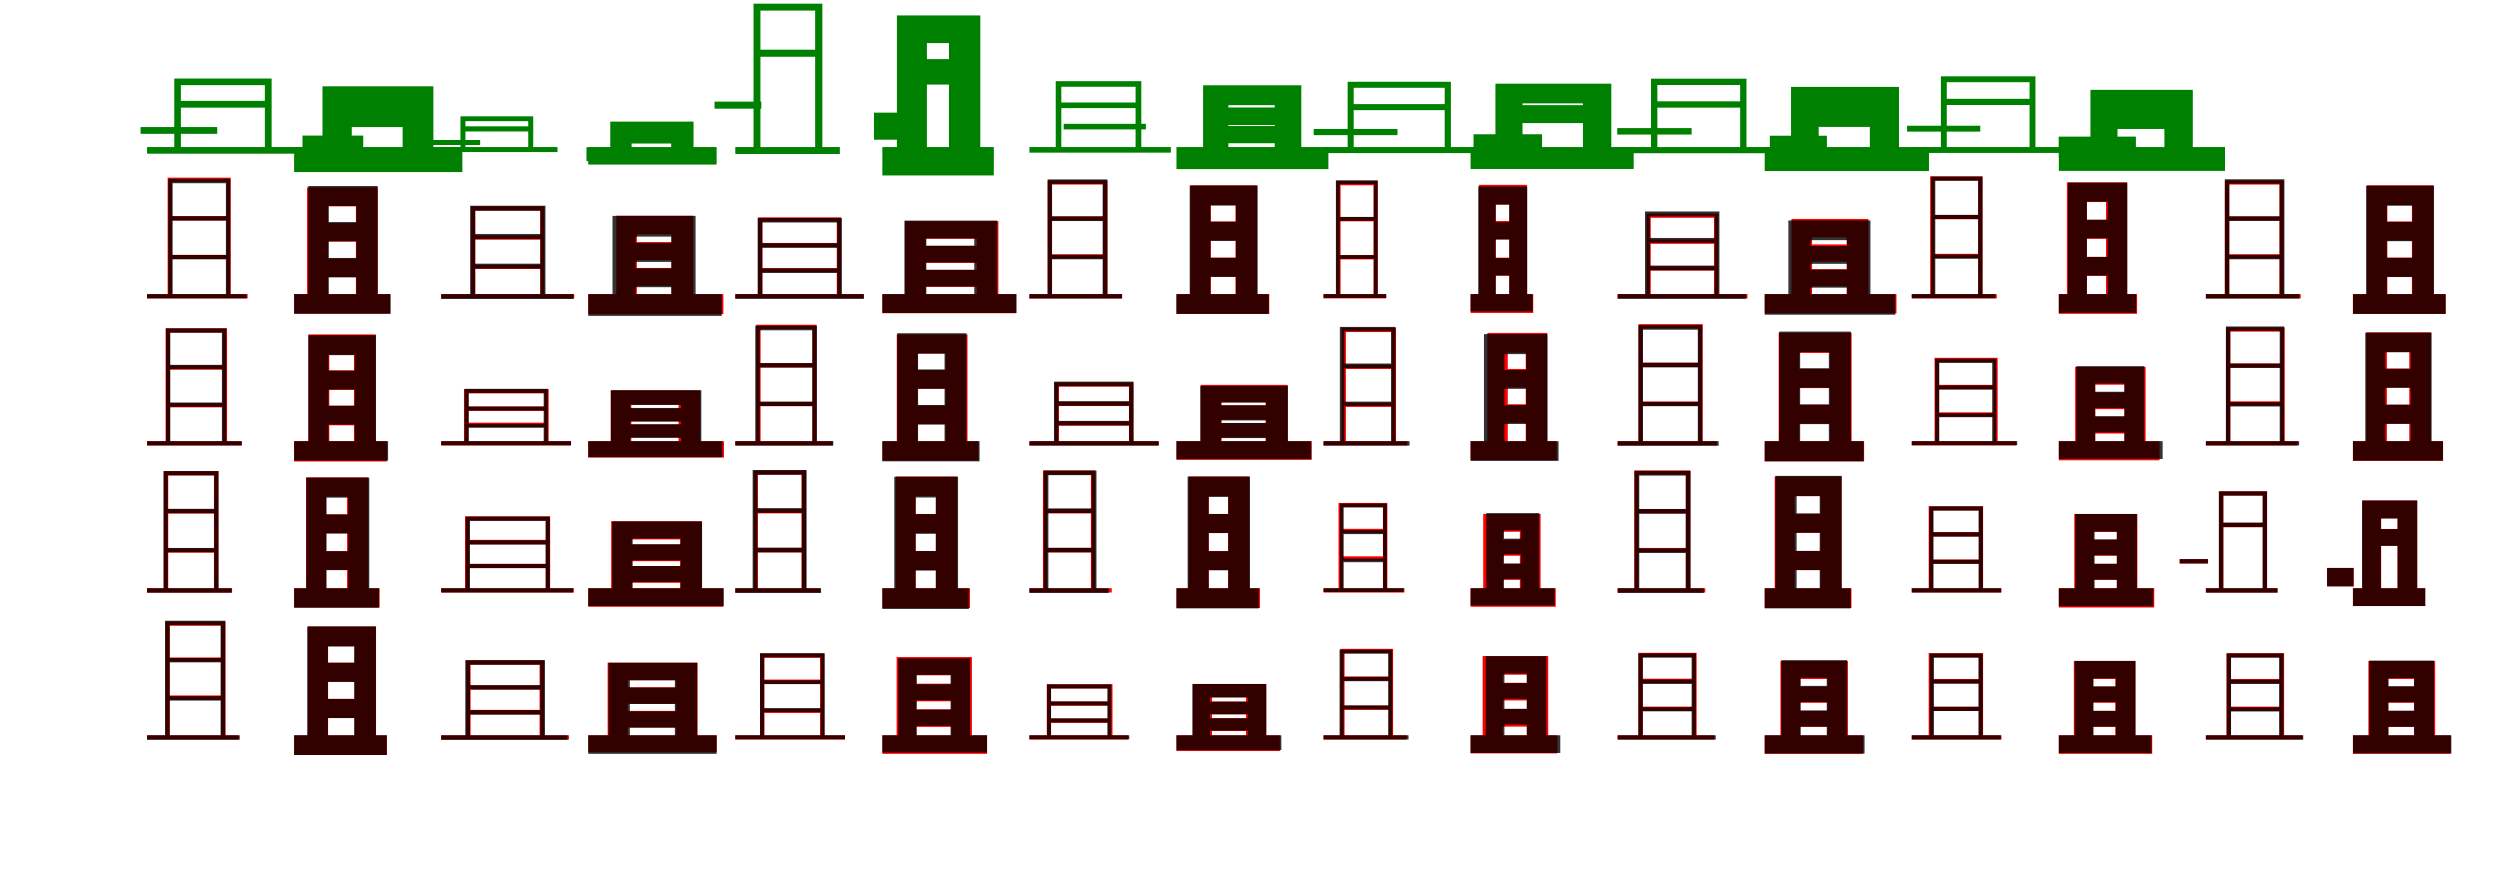 <?xml version="1.0" encoding="UTF-8"?>
<svg width="1700" height="600" xmlns="http://www.w3.org/2000/svg">
<rect width="100%" height="100%" fill="white"/>
<g fill="green" transform="translate(100 100) scale(0.1 -0.1)"><path d="M0.0 -0.0V-45.0H1059.0V-0.0ZM212.0 314.0V268.0H824.0V314.0ZM-44.0 136.0V90.0H477.0V136.0ZM185.0 466.0V-24.0H230.0V421.0H801.0V-23.0H847.0V466.0Z"/></g>
<g fill="green" transform="translate(200 100) scale(0.1 -0.1)"><path d="M0.0 0.0V-170.0H1144.0V0.0ZM346.0 269.0V136.0H801.0V269.0ZM57.0 78.0V-64.0H470.0V78.0ZM193.0 413.0V-49.0H392.0V261.0H738.0V-48.0H947.0V413.0Z"/></g>
<g fill="green" transform="translate(300 100) scale(0.1 -0.1)"><path d="M0.0 0.0V-34.0H791.0V0.0ZM152.0 141.0V106.0H609.0V141.0ZM-101.0 48.0V14.0H265.0V48.0ZM131.0 209.0V-18.0H165.0V176.0H592.0V-17.0H626.0V209.0Z"/></g>
<g fill="green" transform="translate(400 100) scale(0.1 -0.1)"><path d="M0.0 0.0V-119.0H873.0V0.0ZM274.0 110.0V24.0H599.0V110.0ZM-12.0 -1.0V-96.0H271.0V-1.0ZM150.0 173.0V-22.0H295.0V70.0H564.0V-21.0H716.0V173.0Z"/></g>
<g fill="green" transform="translate(500 100) scale(0.1 -0.1)"><path d="M0.0 0.0V-47.0H711.0V-0.0ZM150.0 662.0V614.0H573.0V662.0ZM-141.0 309.0V261.0H177.0V309.0ZM124.0 975.0V-26.0H171.0V928.0H543.0V-26.0H592.0V975.0Z"/></g>
<g fill="green" transform="translate(600 100) scale(0.1 -0.1)"><path d="M0.0 0.0V-193.0H758.0V0.0ZM271.0 598.0V425.0H522.0V598.0ZM-57.0 234.0V50.0H143.0V234.0ZM99.0 895.0V-69.0H303.0V707.0H453.0V-69.0H666.0V895.0Z"/></g>
<g fill="green" transform="translate(700 100) scale(0.1 -0.1)"><path d="M0.0 -0.0V-38.0H962.0V0.0ZM199.0 303.0V265.0H743.0V303.0ZM233.0 158.0V120.0H792.0V158.0ZM179.0 448.0V-17.0H217.0V410.0H722.0V-16.0H761.0V448.0Z"/></g>
<g fill="green" transform="translate(800 100) scale(0.1 -0.1)"><path d="M0.0 0.0V-150.0H1033.0V0.0ZM313.0 269.0V150.0H709.0V269.0ZM350.0 143.0V26.0H759.0V143.0ZM181.0 420.0V-68.0H353.0V285.0H668.0V-67.0H849.0V420.0Z"/></g>
<g fill="green" transform="translate(900 100) scale(0.1 -0.1)"><path d="M0.0 -0.0V-41.0H1040.0V0.0ZM187.0 292.0V251.0H846.0V292.0ZM-67.0 123.0V81.0H503.0V123.0ZM164.0 444.0V-25.0H205.0V403.0H824.0V-24.0H866.0V444.0Z"/></g>
<g fill="green" transform="translate(1000 100) scale(0.1 -0.1)"><path d="M0.0 0.0V-149.0H1109.0V0.0ZM306.0 285.0V163.0H815.0V285.0ZM20.0 87.0V-44.0H486.0V87.0ZM169.0 431.0V-43.0H353.0V297.0H764.0V-42.0H957.0V431.0Z"/></g>
<g fill="green" transform="translate(1100 100) scale(0.1 -0.1)"><path d="M0.0 -0.0V-42.0H1101.0V0.0ZM256.0 311.0V268.0H854.0V311.0ZM-3.0 129.0V85.0H503.0V129.0ZM227.0 465.0V-20.0H270.0V422.0H833.0V-19.0H876.0V465.0Z"/></g>
<g fill="green" transform="translate(1200 100) scale(0.1 -0.1)"><path d="M0.0 0.0V-163.0H1117.0V0.0ZM326.0 268.0V137.0H757.0V268.0ZM35.0 77.0V-64.0H423.0V77.0ZM179.0 409.0V-40.0H367.0V264.0H715.0V-39.0H913.0V409.0Z"/></g>
<g fill="green" transform="translate(1300 100) scale(0.1 -0.1)"><path d="M0.0 0.0V-40.0H1062.0V0.0ZM223.0 328.0V286.0H816.0V328.0ZM-32.0 145.0V105.0H466.0V145.0ZM198.0 481.0V-22.0H238.0V441.0H801.0V-21.0H841.0V481.0Z"/></g>
<g fill="green" transform="translate(1400 100) scale(0.1 -0.1)"><path d="M0.0 0.0V-162.0H1130.0V0.0ZM286.0 254.0V123.0H860.0V254.0ZM-1.0 71.0V-69.0H524.0V71.0ZM215.0 389.0V-57.0H399.0V239.0H718.0V-56.0H911.0V389.0Z"/></g>
<g fill="red" transform="translate(100 200) scale(0.1 -0.1)"><path d="M0.0 0.0V-29.0H684.0V0.0ZM153.0 531.0V501.0H551.0V531.0ZM153.0 267.0V238.0H551.0V267.0ZM140.0 792.0V-18.0H169.0V763.0H540.0V-18.0H569.0V792.0Z"/></g>
<g fill="black" opacity=".8" transform="translate(100 200) scale(0.1 -0.1)"><path d="M0.0 0.0V-29.0H677.0V0.0ZM159.0 529.0V500.0H553.0V529.0ZM157.0 266.0V237.0H551.0V266.0ZM144.0 784.0V-15.0H174.0V754.0H536.0V-15.0H566.0V784.0Z"/></g>
<g fill="red" transform="translate(200 200) scale(0.1 -0.1)"><path d="M0.0 0.0V-132.0H653.0V0.0ZM162.0 483.0V357.0H505.0V483.0ZM162.0 242.0V116.0H505.0V242.0ZM88.0 726.0V-67.0H230.0V597.0H420.0V-67.0H569.0V726.0Z"/></g>
<g fill="black" opacity=".8" transform="translate(200 200) scale(0.1 -0.1)"><path d="M0.0 0.0V-134.0H656.0V0.0ZM159.0 490.0V359.0H506.0V490.0ZM159.0 246.0V114.0H503.0V246.0ZM96.0 735.0V-75.0H236.0V599.0H423.0V-75.0H568.0V735.0Z"/></g>
<g fill="red" transform="translate(300 200) scale(0.1 -0.1)"><path d="M0.0 0.0V-29.0H905.0V0.0ZM219.0 399.0V370.0H687.0V399.0ZM219.0 200.0V171.0H687.0V200.0ZM203.0 597.0V-13.0H232.0V568.0H673.0V-13.0H702.0V597.0Z"/></g>
<g fill="black" opacity=".8" transform="translate(300 200) scale(0.1 -0.1)"><path d="M0.0 0.0V-33.0H900.0V0.0ZM217.0 409.0V375.0H691.0V409.0ZM219.0 207.0V174.0H692.0V207.0ZM197.0 601.0V-14.0H231.0V567.0H675.0V-13.0H709.0V601.0Z"/></g>
<g fill="red" transform="translate(400 200) scale(0.1 -0.1)"><path d="M0.0 0.0V-136.0H919.0V0.0ZM240.0 354.0V232.0H664.0V354.0ZM240.0 178.0V56.0H664.0V178.0ZM191.0 533.0V-43.0H331.0V407.0H566.0V-43.0H714.0V533.0Z"/></g>
<g fill="black" opacity=".8" transform="translate(400 200) scale(0.1 -0.1)"><path d="M0.0 0.0V-148.0H908.0V0.0ZM236.0 348.0V219.0H659.0V348.0ZM239.0 175.0V47.0H661.0V175.0ZM165.0 532.0V-73.0H322.0V391.0H565.0V-72.0H730.0V532.0Z"/></g>
<g fill="red" transform="translate(500 200) scale(0.1 -0.1)"><path d="M0.0 0.0V-29.0H874.0V0.0ZM166.0 348.0V318.0H705.0V348.0ZM168.0 177.0V148.0H707.0V177.0ZM155.0 522.0V-22.0H184.0V493.0H690.0V-22.0H719.0V522.0Z"/></g>
<g fill="black" opacity=".8" transform="translate(500 200) scale(0.1 -0.1)"><path d="M0.0 0.0V-32.0H874.0V0.0ZM168.0 346.0V315.0H709.0V346.0ZM164.0 175.0V144.0H705.0V175.0ZM152.0 518.0V-18.0H184.0V487.0H693.0V-17.0H725.0V518.0Z"/></g>
<g fill="red" transform="translate(600 200) scale(0.1 -0.1)"><path d="M0.0 0.0V-130.0H910.0V0.0ZM215.0 328.0V212.0H693.0V328.0ZM216.0 165.0V49.0H694.0V165.0ZM155.0 496.0V-54.0H295.0V376.0H642.0V-54.0H789.0V496.0Z"/></g>
<g fill="black" opacity=".8" transform="translate(600 200) scale(0.1 -0.1)"><path d="M0.0 0.0V-128.0H912.0V0.0ZM223.0 329.0V216.0H701.0V329.0ZM219.0 165.0V52.0H696.0V165.0ZM150.0 500.0V-66.0H299.0V379.0H625.0V-65.0H781.0V500.0Z"/></g>
<g fill="red" transform="translate(700 200) scale(0.1 -0.1)"><path d="M0.0 0.0V-29.0H631.0V0.0ZM137.0 529.0V500.0H517.0V529.0ZM137.0 271.0V241.0H517.0V271.0ZM124.0 774.0V-14.0H153.0V745.0H501.0V-14.0H531.0V774.0Z"/></g>
<g fill="black" opacity=".8" transform="translate(700 200) scale(0.1 -0.1)"><path d="M0.0 0.0V-30.0H629.0V0.0ZM138.0 528.0V497.0H517.0V528.0ZM139.0 267.0V237.0H518.0V267.0ZM124.0 780.0V-16.0H154.0V750.0H498.0V-15.0H530.0V780.0Z"/></g>
<g fill="red" transform="translate(800 200) scale(0.1 -0.1)"><path d="M0.0 0.0V-134.0H631.0V0.0ZM167.0 494.0V364.0H478.0V494.0ZM167.0 248.0V118.0H478.0V248.0ZM94.0 740.0V-78.0H234.0V606.0H401.0V-78.0H548.0V740.0Z"/></g>
<g fill="black" opacity=".8" transform="translate(800 200) scale(0.1 -0.1)"><path d="M0.0 0.0V-135.0H628.0V0.0ZM167.0 492.0V362.0H479.0V492.0ZM168.0 247.0V117.0H479.0V247.0ZM90.0 738.0V-75.0H231.0V602.0H405.0V-75.0H552.0V738.0Z"/></g>
<g fill="red" transform="translate(900 200) scale(0.1 -0.1)"><path d="M0.0 0.0V-29.0H425.0V0.0ZM99.0 524.0V495.0H356.0V524.0ZM99.0 266.0V236.0H356.0V266.0ZM87.0 769.0V-20.0H116.0V740.0H340.0V-20.0H369.0V769.0Z"/></g>
<g fill="black" opacity=".8" transform="translate(900 200) scale(0.1 -0.1)"><path d="M0.0 0.0V-26.0H427.0V0.0ZM96.0 525.0V499.0H360.0V525.0ZM96.0 265.0V240.0H359.0V265.0ZM84.0 774.0V-13.0H110.0V748.0H342.0V-13.0H368.0V774.0Z"/></g>
<g fill="red" transform="translate(1000 200) scale(0.1 -0.1)"><path d="M0.0 0.0V-128.0H426.0V0.0ZM117.0 497.0V373.0H327.0V497.0ZM117.0 248.0V125.0H327.0V248.0ZM57.0 743.0V-75.0H172.0V609.0H263.0V-75.0H384.0V743.0Z"/></g>
<g fill="black" opacity=".8" transform="translate(1000 200) scale(0.1 -0.1)"><path d="M0.0 0.0V-118.0H422.0V0.0ZM121.0 489.0V371.0H327.0V489.0ZM121.0 245.0V127.0H326.0V245.0ZM52.0 732.0V-68.0H170.0V609.0H263.0V-68.0H385.0V732.0Z"/></g>
<g fill="red" transform="translate(1100 200) scale(0.1 -0.1)"><path d="M0.0 0.0V-29.0H883.0V0.0ZM211.0 372.0V342.0H670.0V372.0ZM211.0 190.0V160.0H670.0V190.0ZM196.0 548.0V-16.0H225.0V519.0H655.0V-16.0H684.0V548.0Z"/></g>
<g fill="black" opacity=".8" transform="translate(1100 200) scale(0.1 -0.1)"><path d="M0.0 0.0V-32.0H874.0V0.0ZM205.0 382.0V349.0H675.0V382.0ZM209.0 194.0V162.0H680.0V194.0ZM186.0 562.0V-14.0H219.0V529.0H660.0V-13.0H692.0V562.0Z"/></g>
<g fill="red" transform="translate(1200 200) scale(0.1 -0.1)"><path d="M0.0 0.0V-131.0H896.0V0.0ZM234.0 338.0V221.0H658.0V338.0ZM234.0 170.0V53.0H658.0V170.0ZM182.0 511.0V-65.0H322.0V386.0H557.0V-65.0H705.0V511.0Z"/></g>
<g fill="black" opacity=".8" transform="translate(1200 200) scale(0.1 -0.1)"><path d="M0.0 0.0V-140.0H888.0V0.0ZM229.0 327.0V206.0H649.0V327.0ZM234.0 166.0V44.0H655.0V166.0ZM161.0 501.0V-70.0H312.0V367.0H560.0V-69.0H719.0V501.0Z"/></g>
<g fill="red" transform="translate(1300 200) scale(0.1 -0.1)"><path d="M0.0 0.0V-29.0H578.0V0.0ZM138.0 538.0V509.0H474.0V538.0ZM138.0 274.0V244.0H474.0V274.0ZM125.0 801.0V-17.0H154.0V772.0H451.0V-17.0H481.0V801.0Z"/></g>
<g fill="black" opacity=".8" transform="translate(1300 200) scale(0.1 -0.1)"><path d="M0.0 0.0V-28.0H569.0V0.0ZM146.0 539.0V511.0H471.0V539.0ZM143.0 269.0V241.0H467.0V269.0ZM131.0 799.0V-13.0H160.0V771.0H452.0V-13.0H481.0V799.0Z"/></g>
<g fill="red" transform="translate(1400 200) scale(0.1 -0.1)"><path d="M0.0 0.0V-134.0H532.0V0.0ZM138.0 505.0V376.0H377.0V505.0ZM138.0 253.0V124.0H377.0V253.0ZM55.0 760.0V-75.0H191.0V626.0H321.0V-75.0H464.0V760.0Z"/></g>
<g fill="black" opacity=".8" transform="translate(1400 200) scale(0.1 -0.1)"><path d="M0.0 0.0V-127.0H526.0V0.0ZM143.0 506.0V380.0H382.0V506.0ZM141.0 253.0V126.0H379.0V253.0ZM62.0 758.0V-67.0H191.0V629.0H332.0V-67.0H466.0V758.0Z"/></g>
<g fill="red" transform="translate(1500 200) scale(0.1 -0.1)"><path d="M0.0 0.0V-29.0H645.0V0.0ZM142.0 529.0V500.0H522.0V529.0ZM142.0 271.0V241.0H522.0V271.0ZM129.0 774.0V-14.0H159.0V745.0H500.0V-14.0H529.0V774.0Z"/></g>
<g fill="black" opacity=".8" transform="translate(1500 200) scale(0.1 -0.1)"><path d="M0.0 0.0V-30.0H636.0V0.0ZM143.0 528.0V498.0H521.0V528.0ZM144.0 267.0V237.0H522.0V267.0ZM129.0 781.0V-15.0H159.0V751.0H502.0V-15.0H534.0V781.0Z"/></g>
<g fill="red" transform="translate(1600 200) scale(0.1 -0.1)"><path d="M0.0 0.0V-134.0H631.0V0.0ZM167.0 494.0V364.0H478.0V494.0ZM167.0 248.0V118.0H478.0V248.0ZM94.0 740.0V-78.0H234.0V606.0H401.0V-78.0H548.0V740.0Z"/></g>
<g fill="black" opacity=".8" transform="translate(1600 200) scale(0.1 -0.1)"><path d="M0.0 0.0V-135.0H630.0V0.0ZM167.0 491.0V360.0H478.0V491.0ZM168.0 247.0V116.0H479.0V247.0ZM90.0 737.0V-75.0H231.0V601.0H404.0V-74.0H551.0V737.0Z"/></g>
<g fill="red" transform="translate(100 300) scale(0.1 -0.1)"><path d="M0.0 0.0V-29.0H645.0V0.0ZM148.0 516.0V486.0H523.0V516.0ZM148.0 259.0V230.0H523.0V259.0ZM126.0 768.0V-13.0H156.0V738.0H514.0V-13.0H544.0V768.0Z"/></g>
<g fill="black" opacity=".8" transform="translate(100 300) scale(0.1 -0.1)"><path d="M0.0 0.0V-29.0H643.0V0.0ZM143.0 519.0V490.0H526.0V519.0ZM145.0 263.0V234.0H529.0V263.0ZM129.0 767.0V-15.0H158.0V738.0H509.0V-15.0H539.0V767.0Z"/></g>
<g fill="red" transform="translate(200 300) scale(0.1 -0.1)"><path d="M0.0 0.0V-138.0H631.0V0.0ZM162.0 482.0V349.0H505.0V482.0ZM162.0 241.0V108.0H505.0V241.0ZM97.0 726.0V-75.0H239.0V588.0H407.0V-75.0H556.0V726.0Z"/></g>
<g fill="black" opacity=".8" transform="translate(200 300) scale(0.1 -0.1)"><path d="M0.0 0.0V-132.0H639.0V0.0ZM158.0 479.0V351.0H500.0V479.0ZM161.0 241.0V113.0H502.0V241.0ZM97.0 720.0V-76.0H234.0V585.0H412.0V-75.0H556.0V720.0Z"/></g>
<g fill="red" transform="translate(300 300) scale(0.1 -0.1)"><path d="M0.0 0.0V-29.0H883.0V0.0ZM166.0 236.0V206.0H714.0V236.0ZM168.0 126.0V97.0H716.0V126.0ZM155.0 354.0V-18.0H184.0V325.0H702.0V-18.0H731.0V354.0Z"/></g>
<g fill="black" opacity=".8" transform="translate(300 300) scale(0.1 -0.1)"><path d="M0.0 0.0V-28.0H883.0V0.0ZM174.0 235.0V208.0H710.0V235.0ZM174.0 118.0V91.0H712.0V118.0ZM159.0 356.0V-15.0H188.0V328.0H697.0V-14.0H725.0V356.0Z"/></g>
<g fill="red" transform="translate(400 300) scale(0.1 -0.1)"><path d="M0.0 0.0V-111.0H923.0V0.0ZM213.0 222.0V136.0H691.0V222.0ZM215.0 114.0V28.0H693.0V114.0ZM153.0 345.0V-57.0H293.0V249.0H614.0V-57.0H761.0V345.0Z"/></g>
<g fill="black" opacity=".8" transform="translate(400 300) scale(0.1 -0.1)"><path d="M0.0 0.0V-109.0H912.0V0.0ZM215.0 226.0V133.0H694.0V226.0ZM216.0 115.0V22.0H696.0V115.0ZM154.0 347.0V-54.0H286.0V246.0H631.0V-53.0H769.0V347.0Z"/></g>
<g fill="red" transform="translate(500 300) scale(0.1 -0.1)"><path d="M0.0 0.0V-29.0H663.0V0.0ZM152.0 531.0V501.0H541.0V531.0ZM152.0 267.0V238.0H541.0V267.0ZM142.0 792.0V-18.0H172.0V763.0H524.0V-18.0H553.0V792.0Z"/></g>
<g fill="black" opacity=".8" transform="translate(500 300) scale(0.1 -0.1)"><path d="M0.0 0.0V-30.0H666.0V0.0ZM151.0 531.0V501.0H542.0V531.0ZM153.0 269.0V239.0H544.0V269.0ZM136.0 785.0V-15.0H166.0V754.0H524.0V-15.0H555.0V785.0Z"/></g>
<g fill="red" transform="translate(600 300) scale(0.1 -0.1)"><path d="M0.0 0.0V-132.0H653.0V0.0ZM172.0 483.0V357.0H515.0V483.0ZM172.0 242.0V116.0H515.0V242.0ZM98.0 726.0V-67.0H240.0V597.0H430.0V-67.0H579.0V726.0Z"/></g>
<g fill="black" opacity=".8" transform="translate(600 300) scale(0.1 -0.1)"><path d="M0.0 0.0V-137.0H661.0V0.0ZM166.0 488.0V356.0H511.0V488.0ZM169.0 246.0V113.0H513.0V246.0ZM101.0 734.0V-77.0H243.0V595.0H423.0V-77.0H572.0V734.0Z"/></g>
<g fill="red" transform="translate(700 300) scale(0.1 -0.1)"><path d="M0.0 0.0V-29.0H878.0V0.0ZM186.0 268.0V239.0H694.0V268.0ZM186.0 135.0V105.0H694.0V135.0ZM171.0 400.0V-18.0H201.0V371.0H677.0V-14.0H707.0V400.0Z"/></g>
<g fill="black" opacity=".8" transform="translate(700 300) scale(0.1 -0.1)"><path d="M0.0 0.0V-30.0H880.0V0.0ZM183.0 272.0V241.0H692.0V272.0ZM185.0 138.0V108.0H695.0V138.0ZM167.0 405.0V-15.0H197.0V374.0H678.0V-14.0H708.0V405.0Z"/></g>
<g fill="red" transform="translate(800 300) scale(0.1 -0.1)"><path d="M0.0 0.0V-127.0H919.0V0.0ZM234.0 244.0V146.0H680.0V244.0ZM234.0 123.0V25.0H680.0V123.0ZM165.0 383.0V-74.0H307.0V266.0H606.0V-70.0H756.0V383.0Z"/></g>
<g fill="black" opacity=".8" transform="translate(800 300) scale(0.1 -0.1)"><path d="M0.0 0.0V-122.0H917.0V0.0ZM234.0 244.0V141.0H678.0V244.0ZM236.0 124.0V21.0H682.0V124.0ZM162.0 376.0V-59.0H303.0V262.0H609.0V-58.0H758.0V376.0Z"/></g>
<g fill="red" transform="translate(900 300) scale(0.1 -0.1)"><path d="M0.0 0.0V-29.0H570.0V0.0ZM136.0 521.0V491.0H477.0V521.0ZM136.0 262.0V233.0H477.0V262.0ZM123.0 772.0V-9.0H152.0V742.0H464.0V-9.0H493.0V772.0Z"/></g>
<g fill="black" opacity=".8" transform="translate(900 300) scale(0.1 -0.1)"><path d="M0.0 0.0V-30.0H585.0V0.0ZM125.0 528.0V497.0H477.0V528.0ZM133.0 269.0V240.0H487.0V269.0ZM111.0 777.0V-16.0H142.0V748.0H459.0V-15.0H489.0V777.0Z"/></g>
<g fill="red" transform="translate(1000 300) scale(0.1 -0.1)"><path d="M0.0 0.0V-129.0H586.0V0.0ZM173.0 491.0V365.0H475.0V491.0ZM173.0 251.0V125.0H475.0V251.0ZM114.0 736.0V-61.0H253.0V602.0H375.0V-61.0H521.0V736.0Z"/></g>
<g fill="black" opacity=".8" transform="translate(1000 300) scale(0.1 -0.1)"><path d="M0.0 0.0V-134.0H598.0V0.0ZM162.0 484.0V356.0H462.0V484.0ZM171.0 245.0V117.0H472.0V245.0ZM91.0 728.0V-77.0H230.0V592.0H378.0V-77.0H523.0V728.0Z"/></g>
<g fill="red" transform="translate(1100 300) scale(0.1 -0.1)"><path d="M0.0 0.0V-29.0H675.0V0.0ZM158.0 534.0V504.0H565.0V534.0ZM158.0 269.0V240.0H565.0V269.0ZM142.0 796.0V-14.0H171.0V767.0H548.0V-14.0H578.0V796.0Z"/></g>
<g fill="black" opacity=".8" transform="translate(1100 300) scale(0.1 -0.1)"><path d="M0.0 0.0V-31.0H687.0V0.0ZM157.0 533.0V502.0H563.0V533.0ZM157.0 268.0V238.0H562.0V268.0ZM141.0 789.0V-16.0H172.0V758.0H545.0V-15.0H576.0V789.0Z"/></g>
<g fill="red" transform="translate(1200 300) scale(0.1 -0.1)"><path d="M0.0 0.0V-137.0H676.0V0.0ZM168.0 491.0V361.0H511.0V491.0ZM168.0 249.0V119.0H511.0V249.0ZM95.0 737.0V-81.0H235.0V600.0H444.0V-81.0H591.0V737.0Z"/></g>
<g fill="black" opacity=".8" transform="translate(1200 300) scale(0.1 -0.1)"><path d="M0.0 0.0V-137.0H673.0V0.0ZM169.0 496.0V363.0H515.0V496.0ZM170.0 249.0V116.0H515.0V249.0ZM98.0 745.0V-76.0H241.0V606.0H436.0V-76.0H586.0V745.0Z"/></g>
<g fill="red" transform="translate(1300 300) scale(0.1 -0.1)"><path d="M0.0 0.0V-29.0H711.0V0.0ZM173.0 383.0V353.0H566.0V383.0ZM173.0 196.0V166.0H566.0V196.0ZM155.0 567.0V-10.0H185.0V538.0H555.0V-10.0H584.0V567.0Z"/></g>
<g fill="black" opacity=".8" transform="translate(1300 300) scale(0.1 -0.1)"><path d="M0.0 0.0V-27.0H717.0V0.0ZM174.0 379.0V351.0H561.0V379.0ZM177.0 190.0V163.0H563.0V190.0ZM159.0 560.0V-12.0H187.0V532.0H547.0V-11.0H575.0V560.0Z"/></g>
<g fill="red" transform="translate(1400 300) scale(0.1 -0.1)"><path d="M0.0 0.0V-130.0H685.0V0.0ZM186.0 332.0V218.0H515.0V332.0ZM186.0 166.0V52.0H520.0V166.0ZM111.0 505.0V-67.0H248.0V384.0H446.0V-67.0H590.0V505.0Z"/></g>
<g fill="black" opacity=".8" transform="translate(1400 300) scale(0.1 -0.1)"><path d="M0.0 0.0V-121.0H706.0V0.0ZM180.0 336.0V226.0H516.0V336.0ZM184.0 170.0V60.0H519.0V170.0ZM119.0 510.0V-61.0H247.0V392.0H446.0V-60.0H581.0V510.0Z"/></g>
<g fill="red" transform="translate(1500 300) scale(0.1 -0.1)"><path d="M0.0 0.0V-29.0H623.0V0.0ZM149.0 529.0V500.0H530.0V529.0ZM149.0 271.0V241.0H530.0V271.0ZM137.0 774.0V-14.0H166.0V745.0H507.0V-14.0H536.0V774.0Z"/></g>
<g fill="black" opacity=".8" transform="translate(1500 300) scale(0.1 -0.1)"><path d="M0.0 0.0V-29.0H634.0V0.0ZM151.0 527.0V498.0H520.0V527.0ZM154.0 265.0V236.0H524.0V265.0ZM136.0 780.0V-14.0H166.0V751.0H502.0V-14.0H532.0V780.0Z"/></g>
<g fill="red" transform="translate(1600 300) scale(0.1 -0.1)"><path d="M0.0 0.0V-134.0H613.0V0.0ZM163.0 494.0V364.0H456.0V494.0ZM163.0 248.0V118.0H456.0V248.0ZM91.0 740.0V-78.0H231.0V606.0H383.0V-78.0H530.0V740.0Z"/></g>
<g fill="black" opacity=".8" transform="translate(1600 300) scale(0.1 -0.1)"><path d="M0.0 0.0V-132.0H612.0V0.0ZM161.0 492.0V363.0H456.0V492.0ZM165.0 248.0V118.0H460.0V248.0ZM84.0 738.0V-72.0H220.0V605.0H392.0V-72.0H535.0V738.0Z"/></g>
<g fill="red" transform="translate(100 400) scale(0.1 -0.1)"><path d="M0.0 0.0V-30.0H578.0V0.0ZM126.0 538.0V508.0H475.0V538.0ZM127.0 271.0V242.0H476.0V271.0ZM114.0 796.0V-14.0H144.0V767.0H455.0V-14.0H485.0V796.0Z"/></g>
<g fill="black" opacity=".8" transform="translate(100 400) scale(0.1 -0.1)"><path d="M0.0 0.0V-30.0H575.0V0.0ZM125.0 540.0V510.0H474.0V540.0ZM130.0 274.0V245.0H480.0V274.0ZM112.0 797.0V-15.0H141.0V768.0H456.0V-15.0H486.0V797.0Z"/></g>
<g fill="red" transform="translate(200 400) scale(0.1 -0.1)"><path d="M0.0 0.0V-130.0H581.0V0.0ZM162.0 503.0V374.0H455.0V503.0ZM163.0 252.0V125.0H456.0V252.0ZM81.0 754.0V-68.0H218.0V623.0H360.0V-68.0H504.0V754.0Z"/></g>
<g fill="black" opacity=".8" transform="translate(200 400) scale(0.1 -0.1)"><path d="M0.0 0.0V-133.0H578.0V0.0ZM155.0 501.0V372.0H447.0V501.0ZM161.0 252.0V123.0H452.0V252.0ZM83.0 752.0V-76.0H220.0V616.0H368.0V-76.0H511.0V752.0Z"/></g>
<g fill="red" transform="translate(300 400) scale(0.1 -0.1)"><path d="M0.0 0.0V-29.0H901.0V0.0ZM179.0 329.0V299.0H726.0V329.0ZM179.0 166.0V137.0H726.0V166.0ZM162.0 489.0V-16.0H191.0V460.0H712.0V-16.0H741.0V489.0Z"/></g>
<g fill="black" opacity=".8" transform="translate(300 400) scale(0.1 -0.1)"><path d="M0.0 0.0V-29.0H899.0V0.0ZM182.0 326.0V297.0H722.0V326.0ZM182.0 165.0V137.0H722.0V165.0ZM167.0 487.0V-16.0H196.0V458.0H710.0V-15.0H739.0V487.0Z"/></g>
<g fill="red" transform="translate(400 400) scale(0.1 -0.1)"><path d="M0.0 0.0V-126.0H919.0V0.0ZM198.0 298.0V184.0H730.0V298.0ZM198.0 151.0V37.0H730.0V151.0ZM156.0 456.0V-82.0H296.0V332.0H625.0V-82.0H773.0V456.0Z"/></g>
<g fill="black" opacity=".8" transform="translate(400 400) scale(0.1 -0.1)"><path d="M0.0 0.0V-121.0H921.0V0.0ZM198.0 299.0V190.0H733.0V299.0ZM199.0 151.0V43.0H732.0V151.0ZM163.0 454.0V-67.0H302.0V338.0H628.0V-66.0H774.0V454.0Z"/></g>
<g fill="red" transform="translate(500 400) scale(0.1 -0.1)"><path d="M0.0 0.0V-29.0H578.0V0.0ZM138.0 538.0V509.0H474.0V538.0ZM138.0 274.0V244.0H474.0V274.0ZM125.0 801.0V-17.0H154.0V772.0H451.0V-17.0H481.0V801.0Z"/></g>
<g fill="black" opacity=".8" transform="translate(500 400) scale(0.1 -0.1)"><path d="M0.0 0.0V-32.0H583.0V0.0ZM134.0 545.0V513.0H473.0V545.0ZM137.0 276.0V244.0H477.0V276.0ZM118.0 804.0V-15.0H150.0V772.0H452.0V-15.0H485.0V804.0Z"/></g>
<g fill="red" transform="translate(600 400) scale(0.1 -0.1)"><path d="M0.0 0.0V-134.0H596.0V0.0ZM185.0 505.0V376.0H424.0V505.0ZM185.0 253.0V124.0H424.0V253.0ZM91.0 760.0V-75.0H227.0V626.0H365.0V-75.0H508.0V760.0Z"/></g>
<g fill="black" opacity=".8" transform="translate(600 400) scale(0.1 -0.1)"><path d="M0.0 0.0V-141.0H588.0V0.0ZM182.0 504.0V370.0H420.0V504.0ZM185.0 253.0V120.0H425.0V253.0ZM81.0 758.0V-75.0H226.0V617.0H363.0V-75.0H515.0V758.0Z"/></g>
<g fill="red" transform="translate(700 400) scale(0.1 -0.1)"><path d="M0.0 0.0V-29.0H560.0V0.0ZM105.0 538.0V509.0H441.0V538.0ZM105.0 274.0V244.0H441.0V274.0ZM92.0 801.0V-17.0H121.0V772.0H418.0V-17.0H448.0V801.0Z"/></g>
<g fill="black" opacity=".8" transform="translate(700 400) scale(0.1 -0.1)"><path d="M0.0 0.0V-32.0H539.0V0.0ZM112.0 543.0V511.0H445.0V543.0ZM107.0 275.0V244.0H439.0V275.0ZM97.0 800.0V-16.0H129.0V769.0H423.0V-16.0H456.0V800.0Z"/></g>
<g fill="red" transform="translate(800 400) scale(0.1 -0.1)"><path d="M0.0 0.0V-134.0H568.0V0.0ZM166.0 505.0V376.0H407.0V505.0ZM166.0 253.0V124.0H407.0V253.0ZM82.0 760.0V-75.0H220.0V626.0H351.0V-75.0H495.0V760.0Z"/></g>
<g fill="black" opacity=".8" transform="translate(800 400) scale(0.1 -0.1)"><path d="M0.0 0.0V-137.0H560.0V0.0ZM173.0 505.0V375.0H414.0V505.0ZM168.0 252.0V122.0H408.0V252.0ZM76.0 759.0V-75.0H219.0V621.0H352.0V-75.0H500.0V759.0Z"/></g>
<g fill="red" transform="translate(900 400) scale(0.1 -0.1)"><path d="M0.0 0.0V-29.0H550.0V0.0ZM113.0 404.0V375.0H420.0V404.0ZM113.0 217.0V187.0H420.0V217.0ZM102.0 580.0V-13.0H131.0V551.0H404.0V-13.0H434.0V580.0Z"/></g>
<g fill="black" opacity=".8" transform="translate(900 400) scale(0.1 -0.1)"><path d="M0.0 0.0V-26.0H545.0V0.0ZM124.0 395.0V368.0H419.0V395.0ZM119.0 202.0V177.0H409.0V202.0ZM111.0 576.0V-12.0H137.0V550.0H405.0V-12.0H431.0V576.0Z"/></g>
<g fill="red" transform="translate(1000 400) scale(0.1 -0.1)"><path d="M0.0 0.0V-126.0H579.0V0.0ZM146.0 330.0V221.0H421.0V330.0ZM146.0 166.0V57.0H421.0V166.0ZM86.0 505.0V-71.0H220.0V384.0H335.0V-71.0H476.0V505.0Z"/></g>
<g fill="black" opacity=".8" transform="translate(1000 400) scale(0.1 -0.1)"><path d="M0.0 0.0V-117.0H572.0V0.0ZM157.0 337.0V231.0H433.0V337.0ZM151.0 168.0V62.0H424.0V168.0ZM107.0 511.0V-64.0H227.0V394.0H342.0V-64.0H467.0V511.0Z"/></g>
<g fill="red" transform="translate(1100 400) scale(0.1 -0.1)"><path d="M0.0 0.0V-29.0H596.0V0.0ZM125.0 538.0V509.0H479.0V538.0ZM125.0 274.0V244.0H479.0V274.0ZM113.0 801.0V-17.0H142.0V772.0H464.0V-17.0H494.0V801.0Z"/></g>
<g fill="black" opacity=".8" transform="translate(1100 400) scale(0.1 -0.1)"><path d="M0.0 0.0V-32.0H586.0V0.0ZM130.0 539.0V507.0H485.0V539.0ZM126.0 271.0V240.0H481.0V271.0ZM115.0 798.0V-16.0H147.0V766.0H463.0V-16.0H496.0V798.0Z"/></g>
<g fill="red" transform="translate(1200 400) scale(0.1 -0.1)"><path d="M0.0 0.0V-134.0H590.0V0.0ZM177.0 505.0V376.0H416.0V505.0ZM177.0 253.0V124.0H416.0V253.0ZM68.0 760.0V-75.0H204.0V626.0H379.0V-75.0H522.0V760.0Z"/></g>
<g fill="black" opacity=".8" transform="translate(1200 400) scale(0.1 -0.1)"><path d="M0.0 0.0V-137.0H585.0V0.0ZM179.0 509.0V378.0H419.0V509.0ZM175.0 254.0V123.0H416.0V254.0ZM73.0 764.0V-72.0H217.0V627.0H374.0V-72.0H524.0V764.0Z"/></g>
<g fill="red" transform="translate(1300 400) scale(0.1 -0.1)"><path d="M0.0 0.0V-29.0H610.0V0.0ZM131.0 382.0V352.0H467.0V382.0ZM131.0 195.0V166.0H467.0V195.0ZM115.0 558.0V-14.0H144.0V529.0H456.0V-14.0H485.0V558.0Z"/></g>
<g fill="black" opacity=".8" transform="translate(1300 400) scale(0.1 -0.1)"><path d="M0.0 0.0V-29.0H607.0V0.0ZM133.0 380.0V351.0H471.0V380.0ZM130.0 194.0V166.0H465.0V194.0ZM119.0 556.0V-13.0H148.0V528.0H455.0V-13.0H484.0V556.0Z"/></g>
<g fill="red" transform="translate(1400 400) scale(0.1 -0.1)"><path d="M0.0 0.0V-131.0H649.0V0.0ZM183.0 330.0V221.0H458.0V330.0ZM183.0 166.0V57.0H458.0V166.0ZM105.0 505.0V-71.0H238.0V383.0H394.0V-71.0H534.0V505.0Z"/></g>
<g fill="black" opacity=".8" transform="translate(1400 400) scale(0.1 -0.1)"><path d="M0.0 0.0V-123.0H642.0V0.0ZM190.0 332.0V224.0H463.0V332.0ZM185.0 166.0V58.0H459.0V166.0ZM112.0 505.0V-63.0H243.0V385.0H395.0V-62.0H531.0V505.0Z"/></g>
<g fill="red" transform="translate(1500 400) scale(0.1 -0.1)"><path d="M0.0 0.0V-29.0H486.0V0.0ZM107.0 445.0V415.0H403.0V445.0ZM-178.0 198.0V168.0H13.0V198.0ZM90.0 659.0V-18.0H119.0V630.0H387.0V-18.0H416.0V659.0Z"/></g>
<g fill="black" opacity=".8" transform="translate(1500 400) scale(0.1 -0.1)"><path d="M0.0 0.0V-30.0H488.0V0.0ZM106.0 446.0V416.0H403.0V446.0ZM-178.0 198.0V169.0H15.0V198.0ZM88.0 659.0V-18.0H118.0V630.0H386.0V-18.0H416.0V659.0Z"/></g>
<g fill="red" transform="translate(1600 400) scale(0.1 -0.1)"><path d="M0.0 0.0V-121.0H491.0V0.0ZM145.0 403.0V289.0H380.0V403.0ZM-176.0 138.0V13.0H5.0V138.0ZM64.0 597.0V-38.0H192.0V476.0H303.0V-38.0H437.0V597.0Z"/></g>
<g fill="black" opacity=".8" transform="translate(1600 400) scale(0.1 -0.1)"><path d="M0.0 0.0V-121.0H492.0V0.0ZM142.0 402.0V288.0H378.0V402.0ZM-176.0 138.0V13.0H4.0V138.0ZM62.0 596.0V-38.0H190.0V474.0H304.0V-38.0H437.0V596.0Z"/></g>
<g fill="red" transform="translate(100 500) scale(0.1 -0.1)"><path d="M0.0 0.0V-29.0H623.0V0.0ZM139.0 529.0V500.0H519.0V529.0ZM139.0 271.0V241.0H519.0V271.0ZM126.0 774.0V-14.0H155.0V745.0H503.0V-14.0H533.0V774.0Z"/></g>
<g fill="black" opacity=".8" transform="translate(100 500) scale(0.1 -0.1)"><path d="M0.0 0.0V-30.0H630.0V0.0ZM137.0 526.0V496.0H520.0V526.0ZM137.0 266.0V236.0H520.0V266.0ZM122.0 779.0V-16.0H153.0V749.0H500.0V-16.0H532.0V779.0Z"/></g>
<g fill="red" transform="translate(200 500) scale(0.1 -0.1)"><path d="M0.0 0.0V-134.0H631.0V0.0ZM167.0 494.0V364.0H478.0V494.0ZM167.0 248.0V118.0H478.0V248.0ZM94.0 740.0V-78.0H231.0V606.0H413.0V-78.0H557.0V740.0Z"/></g>
<g fill="black" opacity=".8" transform="translate(200 500) scale(0.1 -0.1)"><path d="M0.0 0.0V-134.0H630.0V0.0ZM168.0 493.0V363.0H480.0V493.0ZM169.0 247.0V117.0H480.0V247.0ZM89.0 740.0V-75.0H230.0V604.0H408.0V-74.0H556.0V740.0Z"/></g>
<g fill="red" transform="translate(300 500) scale(0.1 -0.1)"><path d="M0.0 0.0V-29.0H869.0V0.0ZM185.0 340.0V311.0H684.0V340.0ZM181.0 173.0V143.0H685.0V173.0ZM170.0 510.0V-5.0H200.0V480.0H669.0V-5.0H699.0V510.0Z"/></g>
<g fill="black" opacity=".8" transform="translate(300 500) scale(0.1 -0.1)"><path d="M0.0 0.0V-31.0H859.0V0.0ZM181.0 341.0V311.0H691.0V341.0ZM180.0 171.0V140.0H692.0V171.0ZM164.0 511.0V-16.0H196.0V480.0H674.0V-15.0H706.0V511.0Z"/></g>
<g fill="red" transform="translate(400 500) scale(0.1 -0.1)"><path d="M0.0 0.0V-115.0H874.0V0.0ZM228.0 327.0V214.0H647.0V327.0ZM226.0 166.0V53.0H645.0V166.0ZM132.0 494.0V-67.0H269.0V375.0H598.0V-67.0H743.0V494.0Z"/></g>
<g fill="black" opacity=".8" transform="translate(400 500) scale(0.1 -0.1)"><path d="M0.0 0.0V-126.0H873.0V0.0ZM224.0 324.0V213.0H642.0V324.0ZM224.0 163.0V52.0H644.0V163.0ZM138.0 493.0V-61.0H283.0V374.0H589.0V-60.0H741.0V493.0Z"/></g>
<g fill="red" transform="translate(500 500) scale(0.1 -0.1)"><path d="M0.0 0.0V-29.0H746.0V0.0ZM190.0 379.0V350.0H587.0V379.0ZM190.0 181.0V152.0H587.0V181.0ZM169.0 557.0V-16.0H198.0V527.0H576.0V-16.0H605.0V557.0Z"/></g>
<g fill="black" opacity=".8" transform="translate(500 500) scale(0.1 -0.1)"><path d="M0.0 0.0V-27.0H746.0V0.0ZM184.0 374.0V348.0H595.0V374.0ZM181.0 185.0V158.0H591.0V185.0ZM168.0 558.0V-12.0H196.0V530.0H581.0V-11.0H608.0V558.0Z"/></g>
<g fill="red" transform="translate(600 500) scale(0.1 -0.1)"><path d="M0.0 0.0V-126.0H712.0V0.0ZM170.0 351.0V231.0H513.0V351.0ZM170.0 177.0V57.0H513.0V177.0ZM97.0 532.0V-52.0H230.0V408.0H469.0V-52.0H609.0V532.0Z"/></g>
<g fill="black" opacity=".8" transform="translate(600 500) scale(0.1 -0.1)"><path d="M0.0 0.0V-117.0H712.0V0.0ZM177.0 347.0V238.0H513.0V347.0ZM175.0 174.0V65.0H510.0V174.0ZM108.0 523.0V-56.0H234.0V411.0H464.0V-55.0H597.0V523.0Z"/></g>
<g fill="red" transform="translate(700 500) scale(0.1 -0.1)"><path d="M0.0 0.0V-29.0H672.0V0.0ZM135.0 230.0V201.0H551.0V230.0ZM134.0 114.0V84.0H554.0V114.0ZM118.0 348.0V-13.0H147.0V318.0H535.0V-13.0H565.0V348.0Z"/></g>
<g fill="black" opacity=".8" transform="translate(700 500) scale(0.1 -0.1)"><path d="M0.0 0.0V-27.0H679.0V0.0ZM133.0 230.0V203.0H547.0V230.0ZM137.0 115.0V88.0H554.0V115.0ZM120.0 346.0V-13.0H147.0V319.0H530.0V-12.0H557.0V346.0Z"/></g>
<g fill="red" transform="translate(800 500) scale(0.1 -0.1)"><path d="M0.0 0.0V-107.0H703.0V0.0ZM218.0 230.0V143.0H498.0V230.0ZM215.0 116.0V29.0H508.0V116.0ZM112.0 349.0V-27.0H242.0V259.0H473.0V-27.0H610.0V349.0Z"/></g>
<g fill="black" opacity=".8" transform="translate(800 500) scale(0.1 -0.1)"><path d="M0.0 0.0V-101.0H713.0V0.0ZM211.0 228.0V143.0H494.0V228.0ZM214.0 116.0V32.0H503.0V116.0ZM108.0 349.0V-43.0H228.0V257.0H485.0V-42.0H611.0V349.0Z"/></g>
<g fill="red" transform="translate(900 500) scale(0.1 -0.1)"><path d="M0.0 0.0V-29.0H566.0V0.0ZM132.0 400.0V371.0H459.0V400.0ZM132.0 202.0V173.0H459.0V202.0ZM114.0 588.0V-22.0H143.0V559.0H443.0V-22.0H473.0V588.0Z"/></g>
<g fill="black" opacity=".8" transform="translate(900 500) scale(0.1 -0.1)"><path d="M0.0 0.0V-28.0H578.0V0.0ZM122.0 397.0V368.0H456.0V397.0ZM130.0 203.0V176.0H466.0V203.0ZM109.0 582.0V-14.0H137.0V555.0H440.0V-13.0H468.0V582.0Z"/></g>
<g fill="red" transform="translate(1000 500) scale(0.1 -0.1)"><path d="M0.0 0.0V-123.0H590.0V0.0ZM188.0 357.0V237.0H463.0V357.0ZM188.0 179.0V59.0H468.0V179.0ZM82.0 539.0V-63.0H219.0V412.0H383.0V-63.0H528.0V539.0Z"/></g>
<g fill="black" opacity=".8" transform="translate(1000 500) scale(0.1 -0.1)"><path d="M0.0 0.0V-120.0H610.0V0.0ZM175.0 355.0V247.0H451.0V355.0ZM184.0 180.0V73.0H461.0V180.0ZM103.0 538.0V-64.0H230.0V420.0H382.0V-64.0H515.0V538.0Z"/></g>
<g fill="red" transform="translate(1100 500) scale(0.1 -0.1)"><path d="M0.0 0.0V-29.0H658.0V0.0ZM156.0 385.0V355.0H525.0V385.0ZM156.0 195.0V166.0H525.0V195.0ZM141.0 561.0V-11.0H171.0V532.0H508.0V-11.0H537.0V561.0Z"/></g>
<g fill="black" opacity=".8" transform="translate(1100 500) scale(0.1 -0.1)"><path d="M0.0 0.0V-29.0H667.0V0.0ZM157.0 379.0V349.0H519.0V379.0ZM159.0 191.0V163.0H521.0V191.0ZM141.0 557.0V-13.0H171.0V528.0H503.0V-12.0H532.0V557.0Z"/></g>
<g fill="red" transform="translate(1200 500) scale(0.1 -0.1)"><path d="M0.0 0.0V-126.0H669.0V0.0ZM201.0 330.0V221.0H476.0V330.0ZM201.0 166.0V57.0H476.0V166.0ZM107.0 505.0V-71.0H240.0V383.0H426.0V-71.0H566.0V505.0Z"/></g>
<g fill="black" opacity=".8" transform="translate(1200 500) scale(0.1 -0.1)"><path d="M0.0 0.0V-124.0H679.0V0.0ZM197.0 336.0V226.0H476.0V336.0ZM199.0 169.0V59.0H479.0V169.0ZM113.0 511.0V-60.0H245.0V391.0H422.0V-60.0H560.0V511.0Z"/></g>
<g fill="red" transform="translate(1300 500) scale(0.1 -0.1)"><path d="M0.0 0.0V-29.0H610.0V0.0ZM131.0 383.0V353.0H471.0V383.0ZM131.0 195.0V166.0H471.0V195.0ZM115.0 559.0V-13.0H144.0V530.0H456.0V-13.0H485.0V559.0Z"/></g>
<g fill="black" opacity=".8" transform="translate(1300 500) scale(0.1 -0.1)"><path d="M0.0 0.0V-28.0H605.0V0.0ZM137.0 379.0V351.0H470.0V379.0ZM134.0 193.0V165.0H465.0V193.0ZM122.0 556.0V-13.0H151.0V528.0H454.0V-12.0H483.0V556.0Z"/></g>
<g fill="red" transform="translate(1400 500) scale(0.1 -0.1)"><path d="M0.0 0.0V-126.0H635.0V0.0ZM178.0 330.0V221.0H447.0V330.0ZM178.0 166.0V57.0H447.0V166.0ZM102.0 505.0V-71.0H232.0V383.0H384.0V-71.0H521.0V505.0Z"/></g>
<g fill="black" opacity=".8" transform="translate(1400 500) scale(0.1 -0.1)"><path d="M0.0 0.0V-121.0H630.0V0.0ZM184.0 333.0V226.0H453.0V333.0ZM180.0 166.0V59.0H449.0V166.0ZM108.0 506.0V-61.0H236.0V388.0H388.0V-61.0H521.0V506.0Z"/></g>
<g fill="red" transform="translate(1500 500) scale(0.1 -0.1)"><path d="M0.0 0.0V-29.0H658.0V0.0ZM156.0 383.0V353.0H514.0V383.0ZM156.0 195.0V166.0H514.0V195.0ZM140.0 559.0V-13.0H170.0V530.0H503.0V-13.0H532.0V559.0Z"/></g>
<g fill="black" opacity=".8" transform="translate(1500 500) scale(0.1 -0.1)"><path d="M0.0 0.0V-29.0H662.0V0.0ZM158.0 378.0V349.0H515.0V378.0ZM156.0 190.0V162.0H511.0V190.0ZM142.0 556.0V-12.0H171.0V528.0H498.0V-12.0H528.0V556.0Z"/></g>
<g fill="red" transform="translate(1600 500) scale(0.1 -0.1)"><path d="M0.0 0.0V-126.0H665.0V0.0ZM190.0 330.0V221.0H465.0V330.0ZM190.0 166.0V57.0H465.0V166.0ZM105.0 505.0V-71.0H239.0V383.0H418.0V-71.0H559.0V505.0Z"/></g>
<g fill="black" opacity=".8" transform="translate(1600 500) scale(0.1 -0.1)"><path d="M0.0 0.0V-123.0H669.0V0.0ZM193.0 334.0V225.0H470.0V334.0ZM190.0 167.0V58.0H468.0V167.0ZM111.0 508.0V-60.0H242.0V389.0H415.0V-59.0H551.0V508.0Z"/></g>
</svg>
